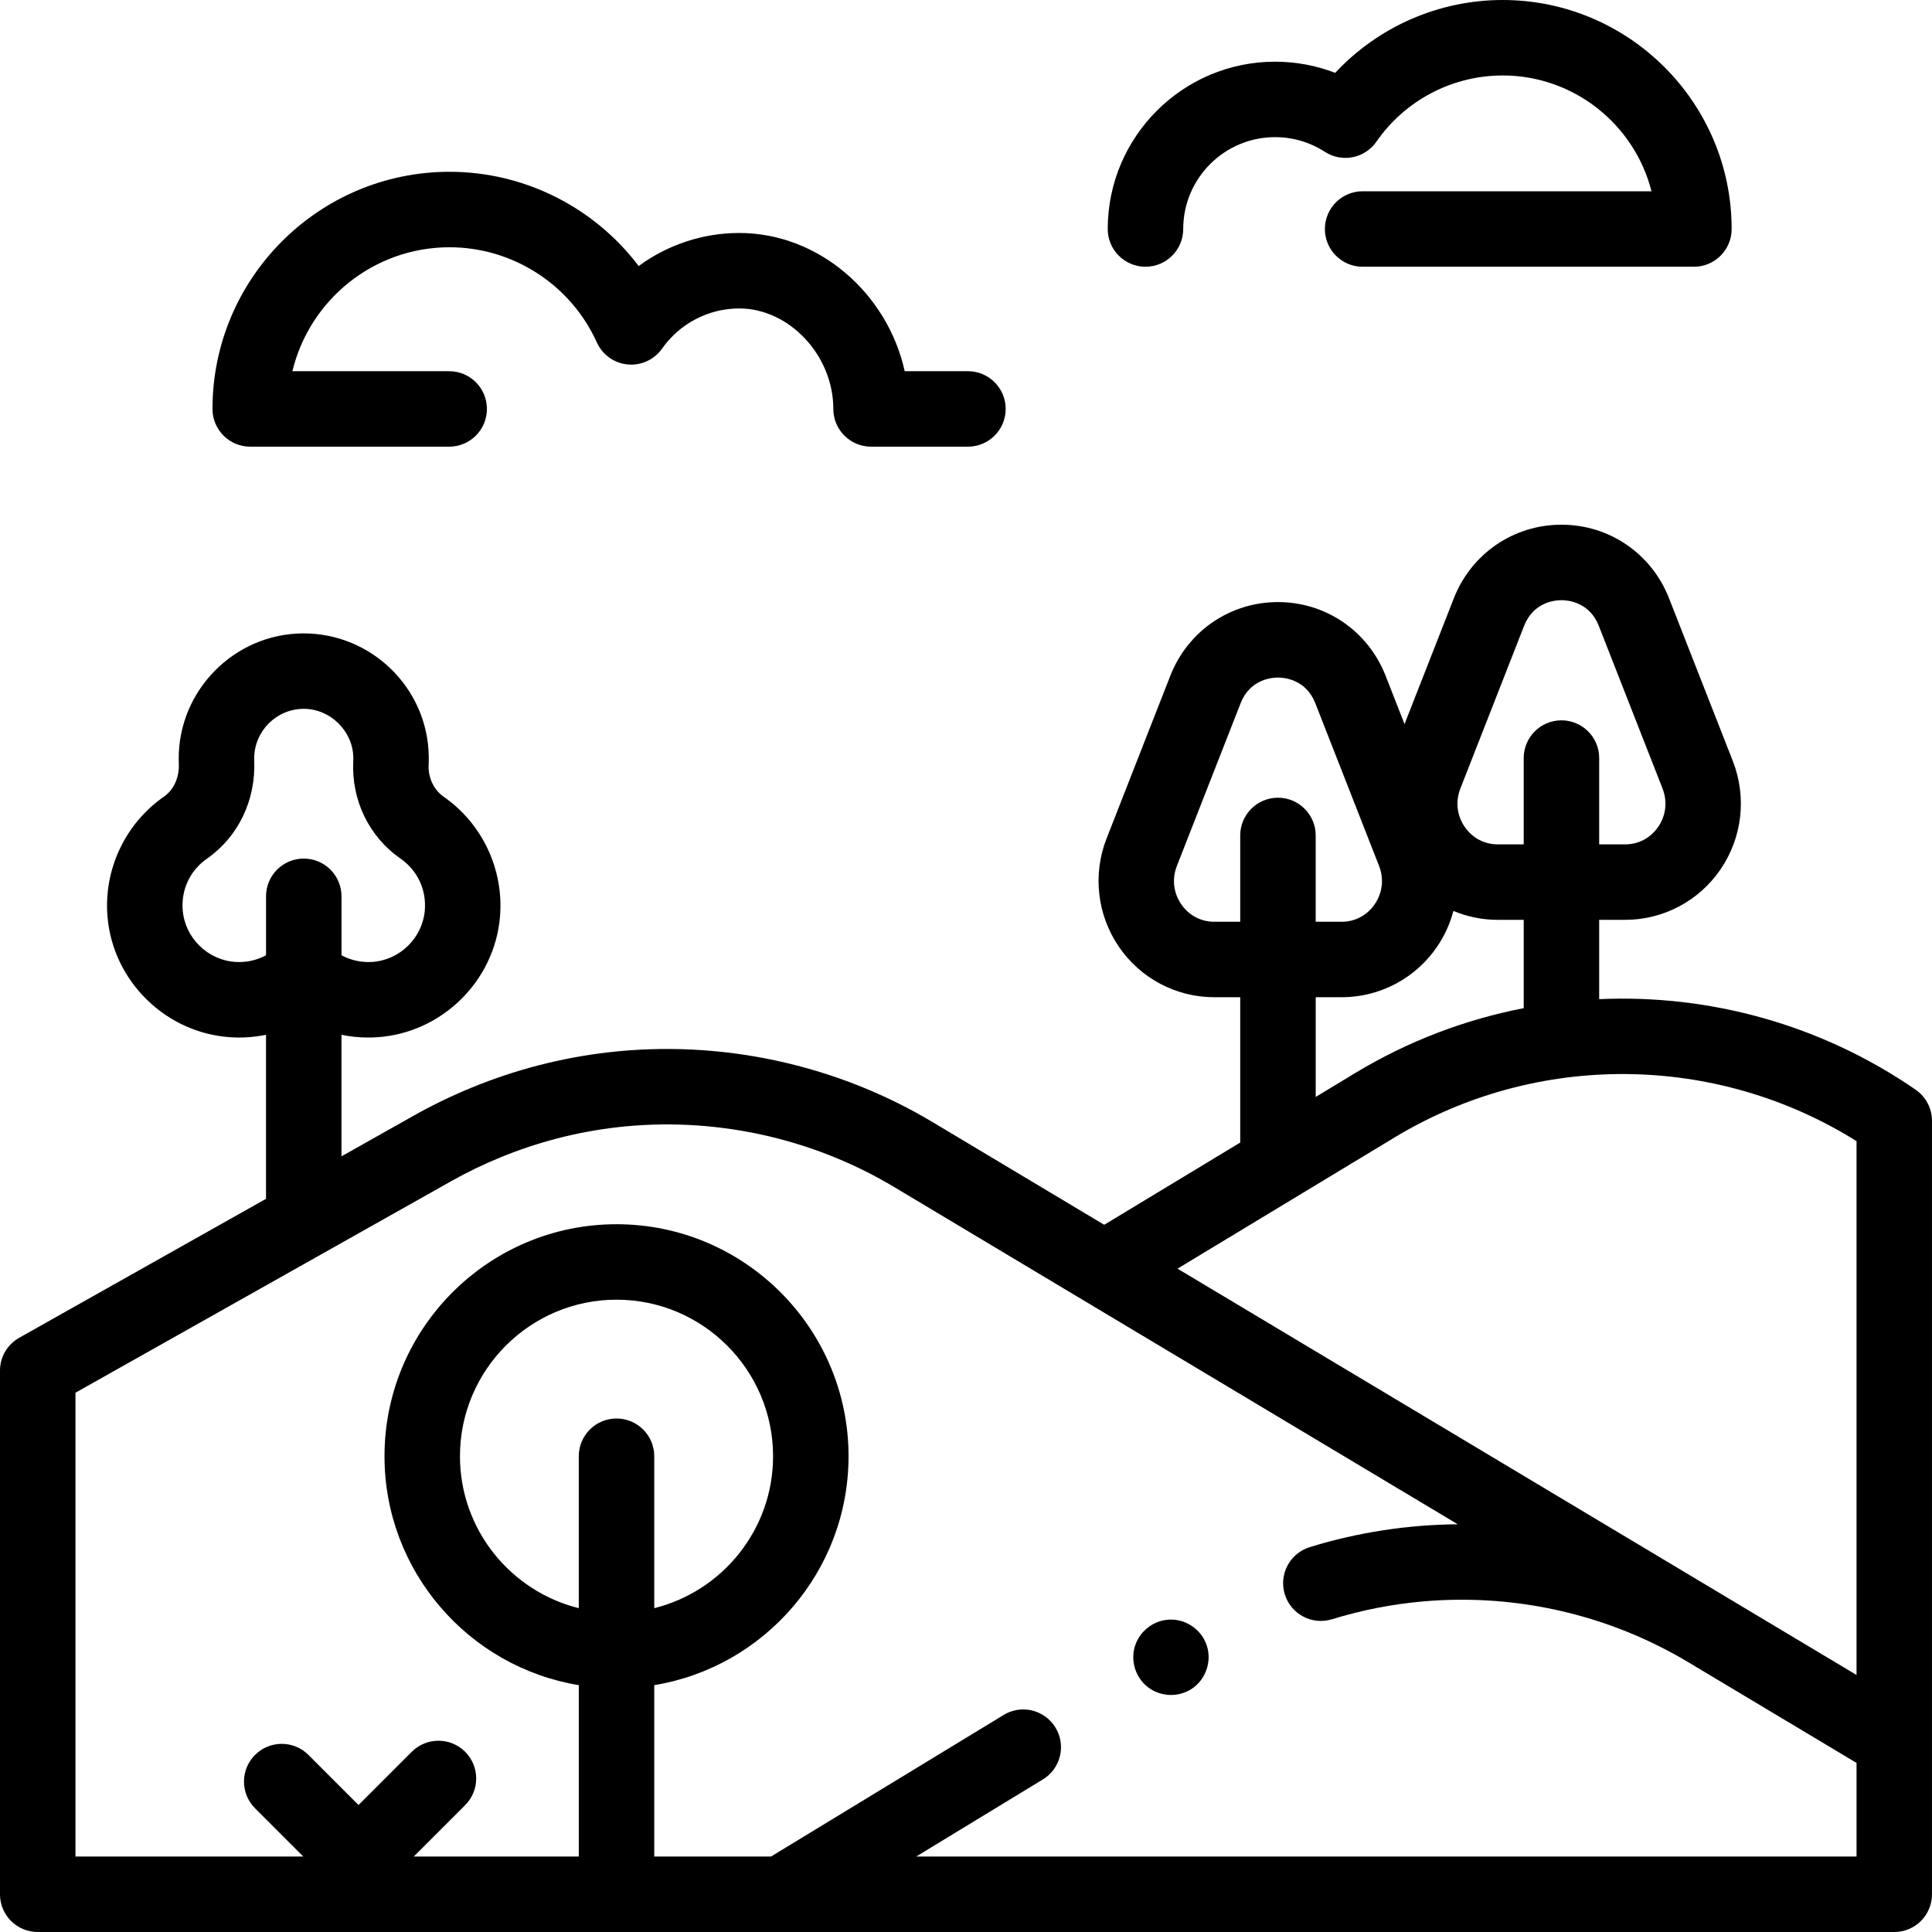 <svg height="512pt" viewBox="0 0 512 512" width="512pt" xmlns="http://www.w3.org/2000/svg"><path d="m507.68 288.793c-25.047-17.277-54.605-25.32-83.879-24.008v-21.016h6.883c10.117 0 19.566-5.004 25.285-13.387 5.766-8.449 6.977-19.184 3.242-28.711l-16.887-43.098c-4.645-11.859-15.844-19.523-28.523-19.523-12.684 0-23.883 7.664-28.527 19.523l-13.055 33.316-5.02-12.809c-4.645-11.859-15.844-19.523-28.523-19.523-12.684 0-23.879 7.664-28.527 19.523l-16.883 43.098c-3.734 9.531-2.523 20.262 3.242 28.711 5.715 8.383 15.168 13.387 25.281 13.387h6.887v38.512l-36.047 21.793-45.445-27.191c-25.766-15.418-56.387-21.984-86.215-18.484-12.312 1.445-24.402 4.574-35.938 9.309-5.266 2.156-10.387 4.633-15.227 7.355l-19.305 10.871v-32.203c2.301.469 4.66.719 7.062.719.789 0 1.582-.023 2.379-.078 17.133-1.121 31.133-14.859 32.566-31.957 1.047-12.473-4.672-24.648-14.926-31.777-2.629-1.828-4.156-5.07-3.984-8.465.035-.684.047-1.371.039-2.078-.211-18.266-15.266-32.926-33.523-32.746-18.059.207-32.75 15.074-32.75 33.137 0 .469.008.934.027 1.391.152 3.652-1.332 6.93-3.977 8.766-10.25 7.129-15.969 19.305-14.922 31.773 1.434 17.098 15.438 30.836 32.566 31.957 3.219.211 6.383-.023 9.441-.652v43.473l-65.406 36.824c-3.148 1.773-5.094 5.102-5.094 8.715v138.762c0 5.523 4.477 10 10 10h153.422 338.578c5.523 0 10-4.477 10-10v-204.977c0-3.289-1.617-6.363-4.32-8.23zm-445.312-33.871c-7.336-.484-13.332-6.359-13.945-13.676-.457-5.457 1.938-10.57 6.41-13.68 8.289-5.766 12.98-15.492 12.543-26.023-.008-.184-.012-.371-.012-.555 0-7.164 5.82-13.055 12.98-13.137.047 0 .098-.004.145-.004 7.062 0 13.066 5.914 13.148 12.965.004.289 0 .57-.016.852v.004c-.523 10.391 4.164 20.07 12.543 25.895 4.477 3.113 6.871 8.227 6.414 13.684-.613 7.316-6.609 13.191-13.945 13.676-2.891.184-5.672-.441-8.133-1.77v-15.621c0-5.52-4.477-10-10-10s-10 4.48-10 10v15.625c-2.453 1.324-5.234 1.953-8.133 1.766zm324.645-45.953 16.883-43.098c2.48-6.328 8.207-6.82 9.906-6.82 1.695 0 7.426.492 9.902 6.82l16.887 43.098c1.34 3.418.922 7.117-1.145 10.145-2.02 2.957-5.211 4.656-8.762 4.656h-6.883v-22.875c0-5.523-4.48-10-10-10-5.523 0-10 4.477-10 10v22.875h-6.887c-3.551 0-6.742-1.699-8.762-4.656-2.066-3.027-2.48-6.727-1.141-10.145zm-65.223 35.309c-3.551 0-6.742-1.699-8.762-4.66-2.066-3.023-2.48-6.723-1.141-10.141l16.883-43.102c2.48-6.324 8.207-6.816 9.906-6.816 1.695 0 7.426.492 9.902 6.816l16.887 43.098c1.34 3.422.922 7.117-1.145 10.145-2.02 2.961-5.211 4.66-8.762 4.66h-6.887v-22.875c0-5.523-4.477-10-10-10-5.52 0-10 4.477-10 10v22.875zm26.887 20h6.883c10.117 0 19.566-5.004 25.285-13.387 2-2.934 3.441-6.148 4.328-9.484 3.672 1.531 7.652 2.363 11.742 2.363h6.887v23.402c-15.504 3.012-30.617 8.711-44.59 17.156l-10.535 6.371zm20.883 37.168c37.766-22.836 85.27-22.309 122.441.969v141.473l-34.332-20.543c-.004-.004-.008-.008-.012-.008l-74.598-44.641-71.004-42.488zm-206.176 74.473c-5.523 0-10 4.477-10 10v40.262c-18.062-4.484-31.488-20.832-31.488-40.262 0-22.875 18.609-41.488 41.488-41.488 22.875 0 41.488 18.613 41.488 41.488 0 19.43-13.43 35.777-31.488 40.262v-40.262c0-5.523-4.48-10-10-10zm79.414 116.082 33.57-20.43c4.719-2.871 6.219-9.023 3.348-13.742-.18-.293-.375-.574-.578-.844-.805-1.062-1.793-1.926-2.891-2.57-.133-.078-.273-.148-.41-.219-.164-.086-.328-.18-.496-.258-2.918-1.336-6.422-1.246-9.367.547l-61.648 37.516h-30.941v-45.418c29.164-4.793 51.488-30.164 51.488-60.66 0-33.906-27.586-61.488-61.488-61.488-33.906 0-61.488 27.582-61.488 61.488 0 30.496 22.324 55.867 51.488 60.66v45.418h-43.734l13.617-13.617c3.906-3.902 3.906-10.234 0-14.141s-10.234-3.906-14.145 0l-14.109 14.109-13.281-13.285c-3.906-3.902-10.238-3.902-14.145 0-3.906 3.906-3.906 10.238 0 14.145l12.789 12.789h-60.375v-122.918l65.254-36.738c.012-.008.023-.016.035-.02l34.328-19.328c4.121-2.32 8.496-4.434 13.004-6.281 9.852-4.043 20.172-6.715 30.68-7.949 25.469-2.984 51.613 2.617 73.613 15.781l149.402 89.402c-13.27.105-26.543 2.148-39.223 6.059-5.277 1.629-8.238 7.227-6.609 12.504 1.625 5.277 7.227 8.234 12.504 6.609 7.902-2.438 15.984-4.008 24.102-4.723 3.039-.27 6.086-.418 9.137-.449 21.328-.211 42.547 5.406 61.172 16.551.004.004.004.004.008.004l44.594 26.688v24.809zm0 0"/><path d="m303.566 70.688c5.523 0 10-4.477 10-10 0-13.422 10.922-24.344 24.344-24.344 4.699 0 9.266 1.348 13.199 3.895 4.531 2.934 10.574 1.742 13.652-2.695 7.617-10.984 20.125-17.543 33.457-17.543 18.984 0 34.977 13.074 39.445 30.688h-76.555c-5.52 0-10 4.477-10 10s4.48 10 10 10h87.797c5.523 0 10-4.477 10-10 0-33.461-27.223-60.688-60.688-60.688-16.938 0-32.977 7.09-44.375 19.305-5.055-1.949-10.441-2.957-15.934-2.957-24.449 0-44.344 19.891-44.344 44.344 0 5.52 4.477 9.996 10 9.996zm0 0"/><path d="m66.312 118.371h52.727c5.523 0 10-4.477 10-10 0-5.52-4.477-10-10-10h-41.551c4.516-18.816 21.473-32.844 41.645-32.844 16.793 0 32.113 9.902 39.039 25.223 1.477 3.27 4.598 5.5 8.172 5.836 3.57.332 7.059-1.27 9.121-4.207 4.68-6.66 12.316-10.637 20.43-10.637 13.289 0 24.945 12.445 24.945 26.629 0 5.523 4.48 10 10 10h25.676c5.52 0 10-4.477 10-10 0-5.523-4.48-10-10-10h-16.762c-4.555-20.66-22.793-36.629-43.859-36.629-9.691 0-19.004 3.148-26.633 8.758-11.727-15.492-30.223-24.973-50.129-24.973-34.641 0-62.824 28.191-62.824 62.844.004 5.523 4.48 10 10.004 10zm0 0"/><path d="m319.551 435.383c-1.613-3.875-5.574-6.391-9.773-6.164-4.152.227-7.816 3.105-9.027 7.082-1.215 3.988.254 8.469 3.617 10.938 3.285 2.414 7.758 2.598 11.23.457 4.105-2.527 5.805-7.867 3.953-12.312zm0 0"/></svg>